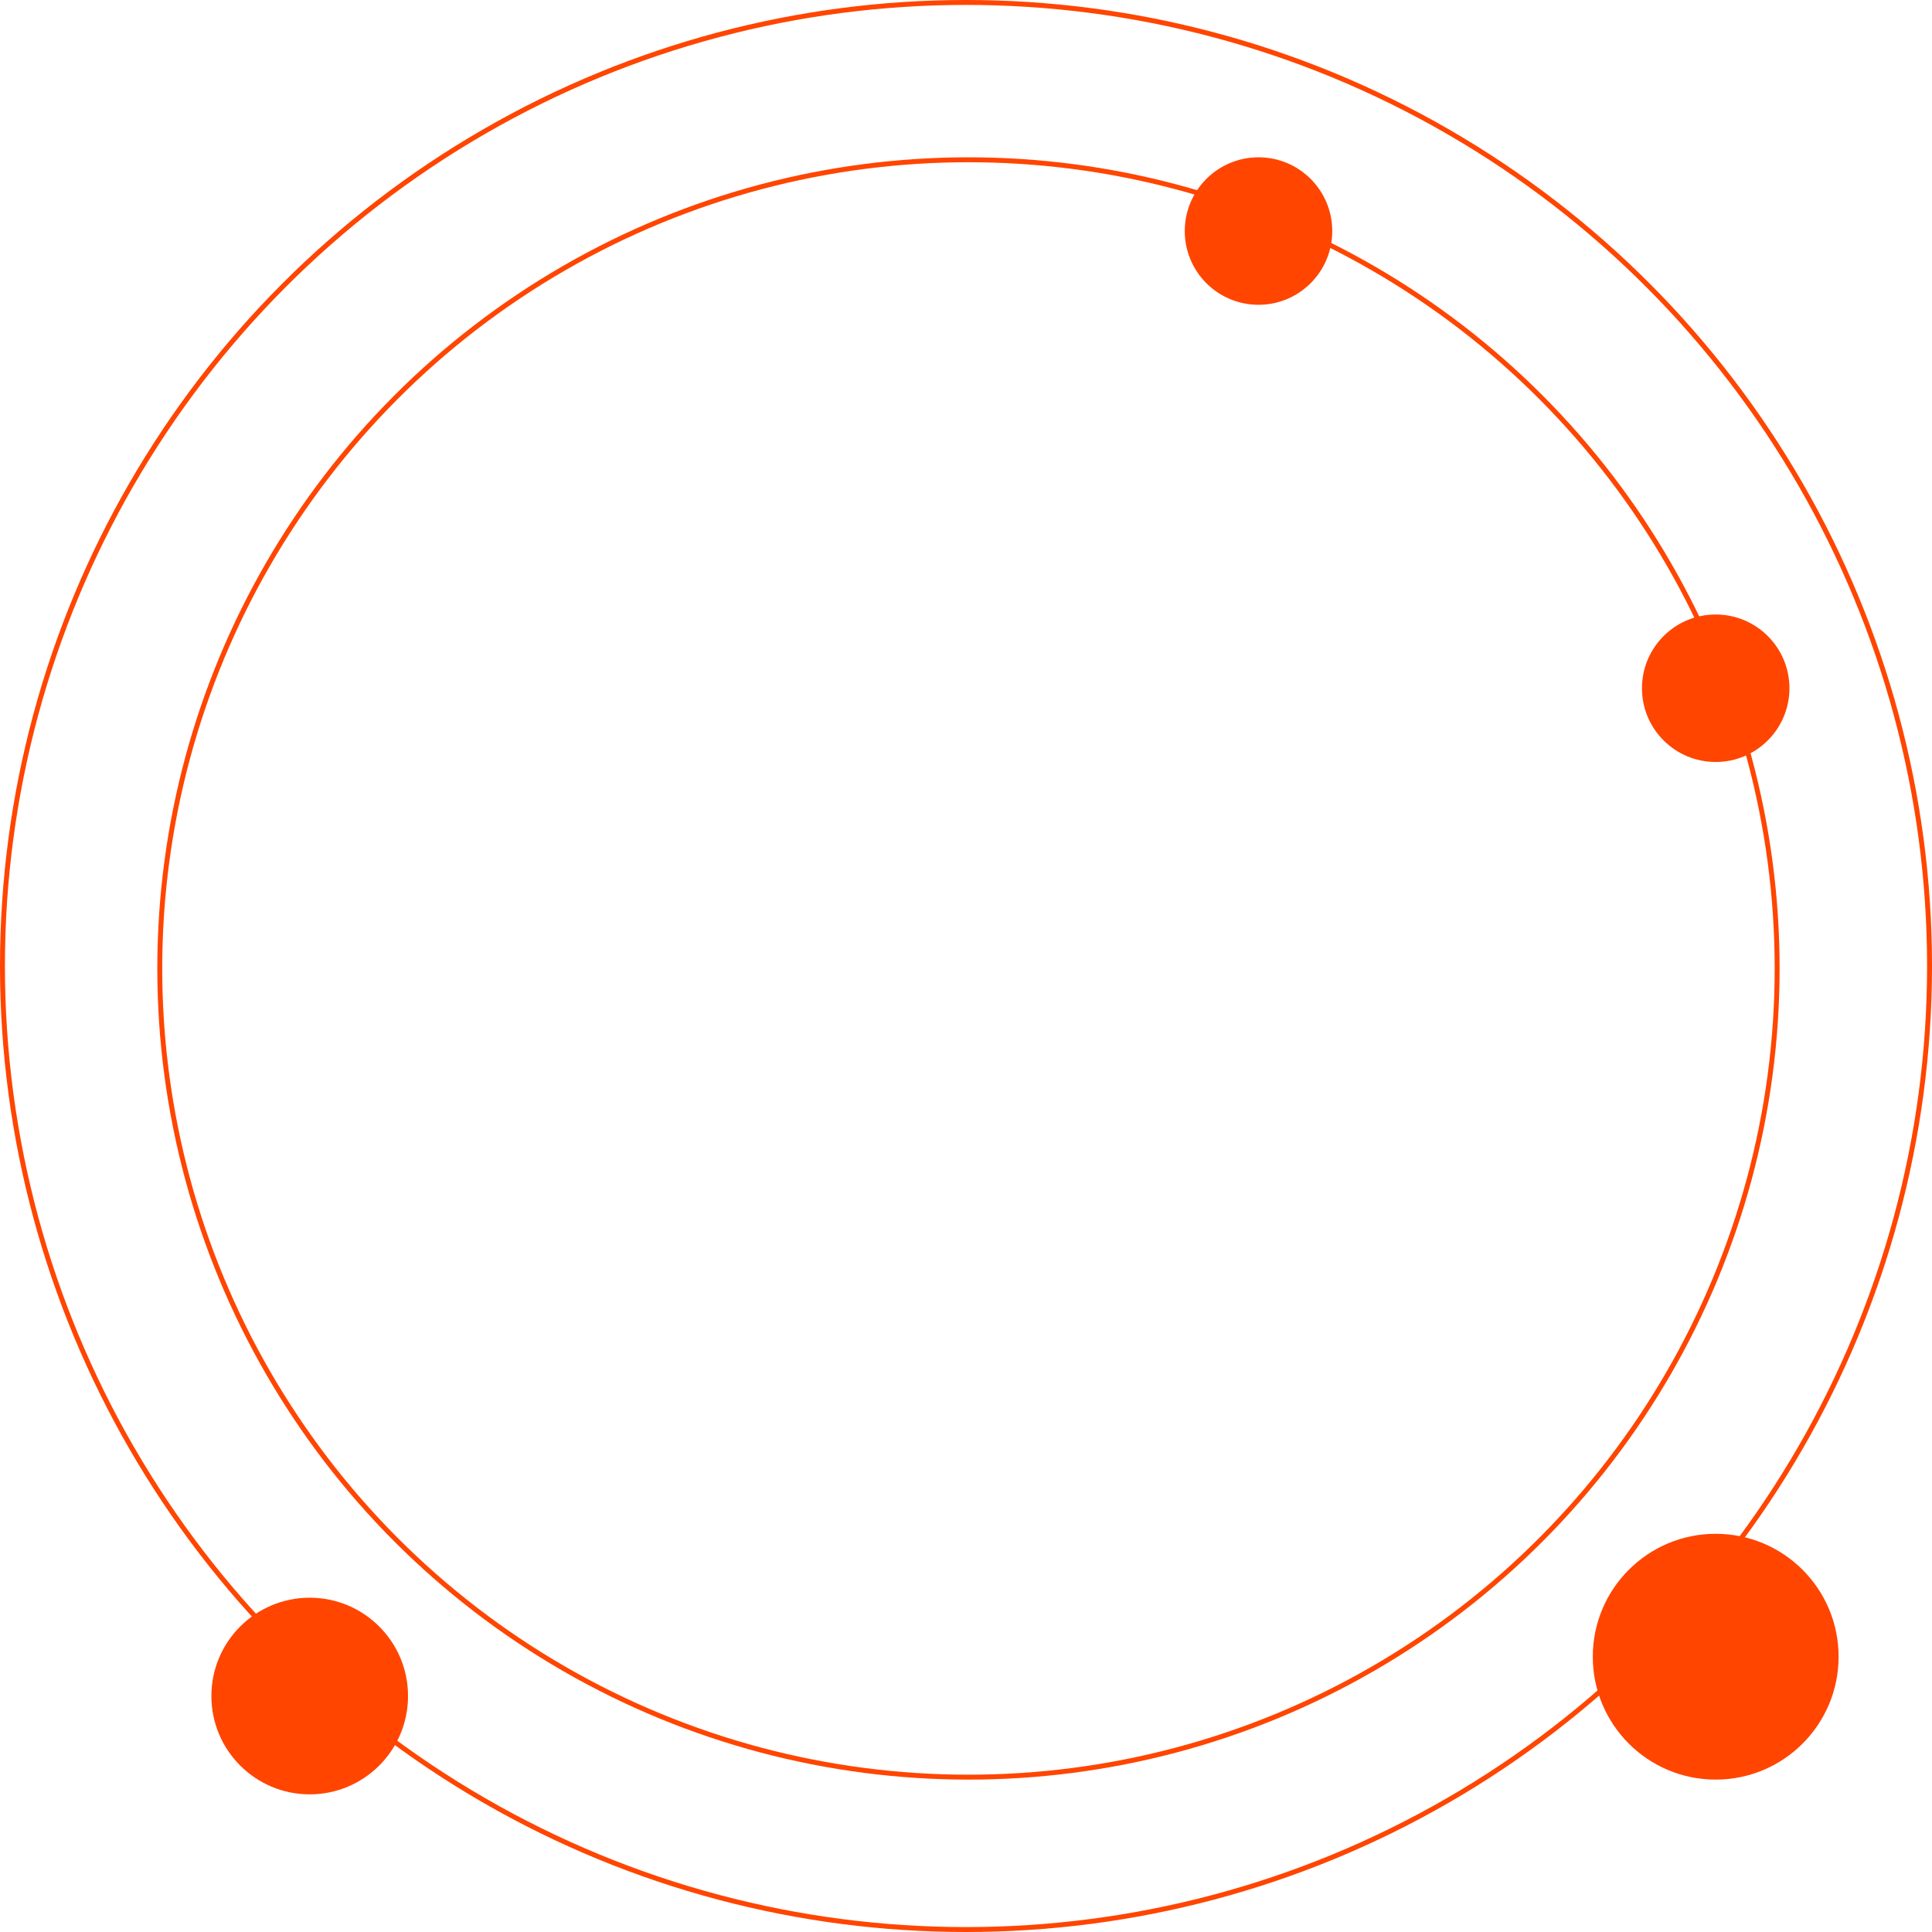 <svg width="393" height="393" viewBox="0 0 393 393" fill="none" xmlns="http://www.w3.org/2000/svg">
<circle cx="197" cy="197" r="164.5" stroke="#FF4500"/>
<circle cx="196.5" cy="196.5" r="196" stroke="#FF4500"/>
<circle cx="349" cy="140" r="15" fill="#FF4500"/>
<circle cx="256" cy="47" r="15" fill="#FF4500"/>
<circle cx="63" cy="345" r="20" fill="#FF4500"/>
<circle cx="349" cy="337" r="25" fill="#FF4500"/>
</svg>




